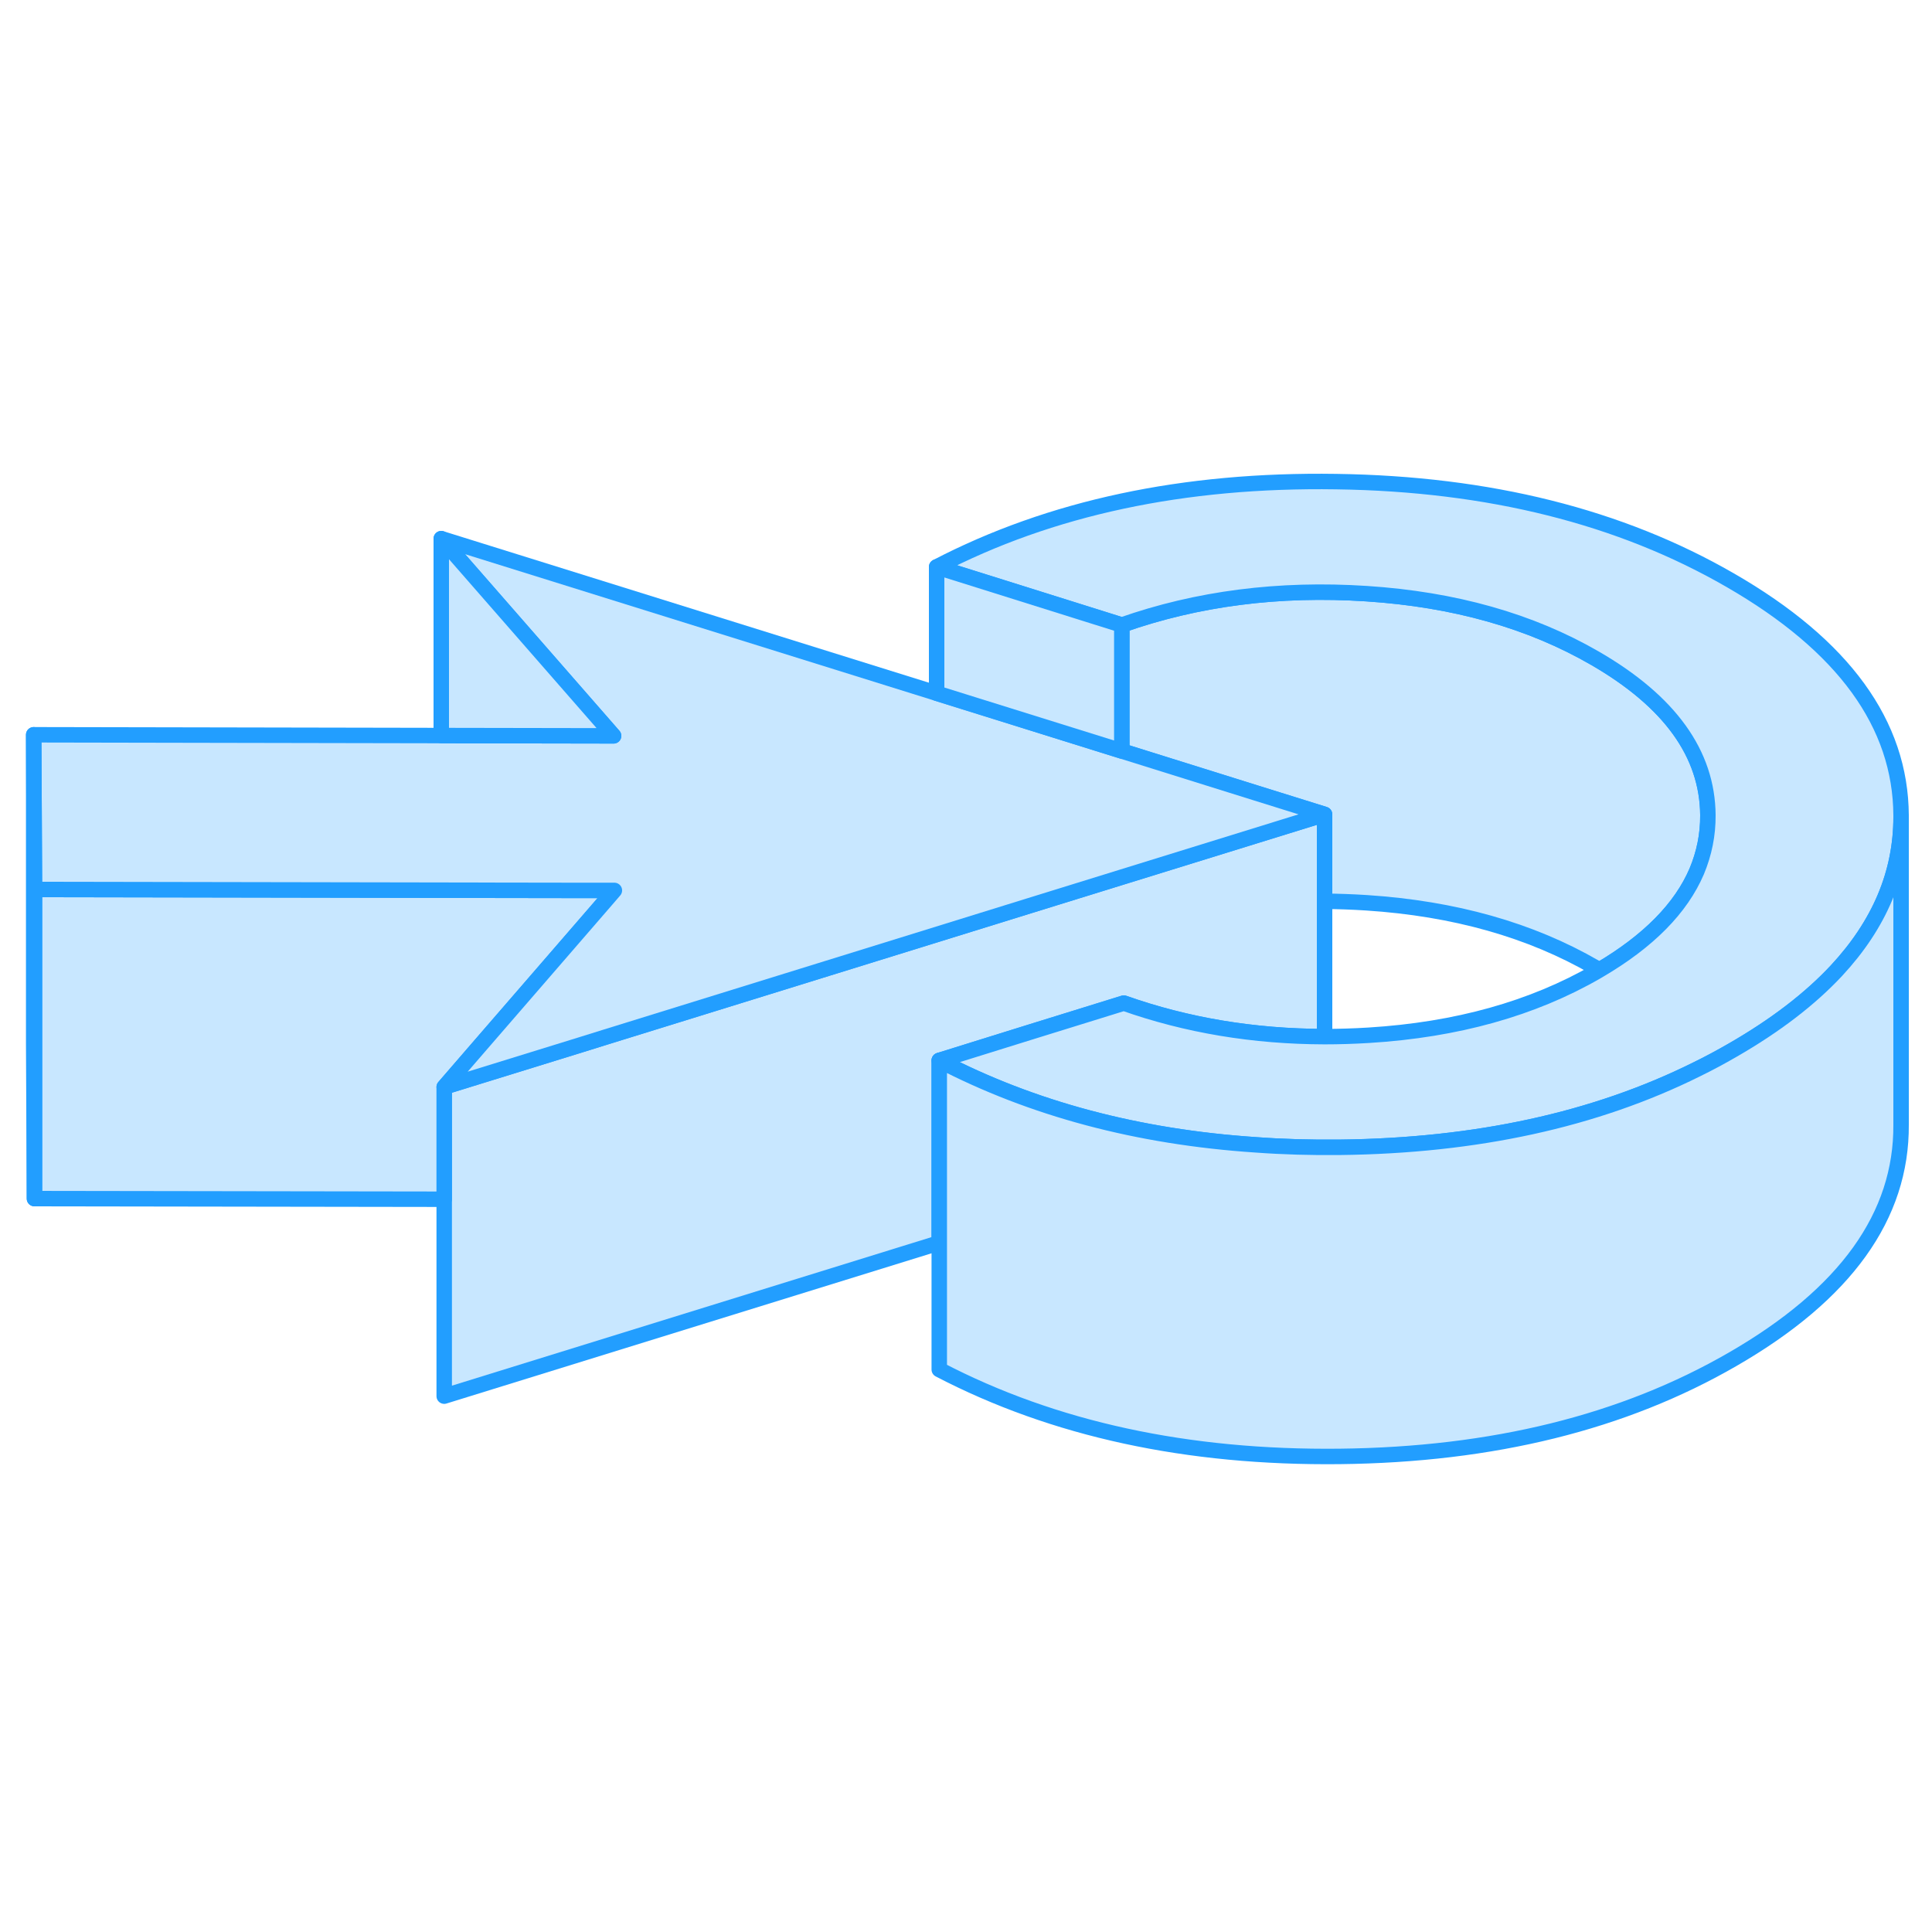 <svg width="48" height="48" viewBox="0 0 125 68" fill="#c8e7ff" xmlns="http://www.w3.org/2000/svg" stroke-width="1px" stroke-linecap="round" stroke-linejoin="round"><path d="M85.7 24.19V38.57C81.11 38.56 76.78 37.84 72.71 36.4L66.71 38.26L60.77 40.11V51.91L28.74 61.83V41.83L37.54 39.11L39.24 38.58L53.54 34.15L66.67 30.08L72.58 28.25L85.7 24.19Z" stroke="#229EFF" stroke-linejoin="round"/><path d="M110.5 24.24C110.51 25.51 110.26 26.72 109.78 27.87C108.76 30.26 106.66 32.39 103.48 34.26C103.39 34.2 103.29 34.14 103.2 34.09C99.02 31.67 94.09 30.28 88.42 29.91C87.5 29.85 86.59 29.82 85.7 29.81V24.19L81.18 22.78L72.58 20.09V11.94C77.47 10.22 82.75 9.54 88.42 9.91C94.09 10.28 99.02 11.67 103.2 14.09C108.04 16.89 110.47 20.27 110.5 24.24Z" stroke="#229EFF" stroke-linejoin="round"/><path d="M39.749 29.11L39.249 29.69L35.38 34.16L31.11 39.09L28.739 41.83V49.09L2.229 49.05V29.05L30.95 29.1L37.38 29.11H39.749Z" stroke="#229EFF" stroke-linejoin="round"/><path d="M85.7 24.19L72.58 28.25L66.67 30.08L53.54 34.15L39.24 38.58L37.54 39.11L28.74 41.83L31.11 39.09L35.38 34.16L39.25 29.69L39.75 29.11H37.38L30.95 29.1L2.23 29.05L2.18 19.04L28.55 19.09L39.7 19.11L28.55 6.35L60.6 16.35L72.58 20.09L81.18 22.78L85.7 24.19Z" stroke="#229EFF" stroke-linejoin="round"/><path d="M123 24.26V24.36C123 28 121.6 31.31 118.81 34.31C117.1 36.14 114.87 37.85 112.11 39.44C111.35 39.88 110.57 40.3 109.77 40.69C103.19 43.96 95.499 45.63 86.689 45.73C84.829 45.75 83.019 45.7 81.249 45.57C73.609 45.06 66.779 43.24 60.77 40.11L66.71 38.26L72.71 36.4C76.779 37.84 81.109 38.56 85.7 38.57C86.639 38.57 87.6 38.54 88.57 38.48C94.24 38.13 99.15 36.76 103.31 34.36C103.37 34.33 103.429 34.29 103.479 34.26C106.659 32.39 108.76 30.26 109.78 27.87C110.26 26.72 110.51 25.51 110.5 24.24C110.47 20.27 108.039 16.89 103.199 14.09C99.019 11.67 94.089 10.28 88.419 9.91C82.749 9.54 77.47 10.22 72.58 11.94L60.6 8.18C67.96 4.35 76.579 2.51 86.46 2.66C96.34 2.8 104.829 4.93 111.949 9.04C119.289 13.27 122.97 18.35 123 24.26Z" stroke="#229EFF" stroke-linejoin="round"/><path d="M39.7 19.11L28.55 19.09V6.35L39.7 19.11Z" stroke="#229EFF" stroke-linejoin="round"/><path d="M2.23 29.05V49.05L2.18 39.04V19.04L2.23 29.05Z" stroke="#229EFF" stroke-linejoin="round"/><path d="M123 24.36V44.26C123.04 50.17 119.41 55.23 112.11 59.44C105.04 63.53 96.57 65.62 86.689 65.73C76.82 65.84 68.18 63.97 60.77 60.11V40.11C66.779 43.24 73.609 45.06 81.249 45.57C83.019 45.7 84.829 45.75 86.689 45.73C95.499 45.63 103.19 43.96 109.77 40.69C110.57 40.3 111.35 39.88 112.11 39.44C114.87 37.85 117.1 36.14 118.81 34.31C121.6 31.31 123 28 123 24.36Z" stroke="#229EFF" stroke-linejoin="round"/><path d="M72.58 11.94V20.09L60.6 16.35V8.18L72.58 11.94Z" stroke="#229EFF" stroke-linejoin="round"/></svg>